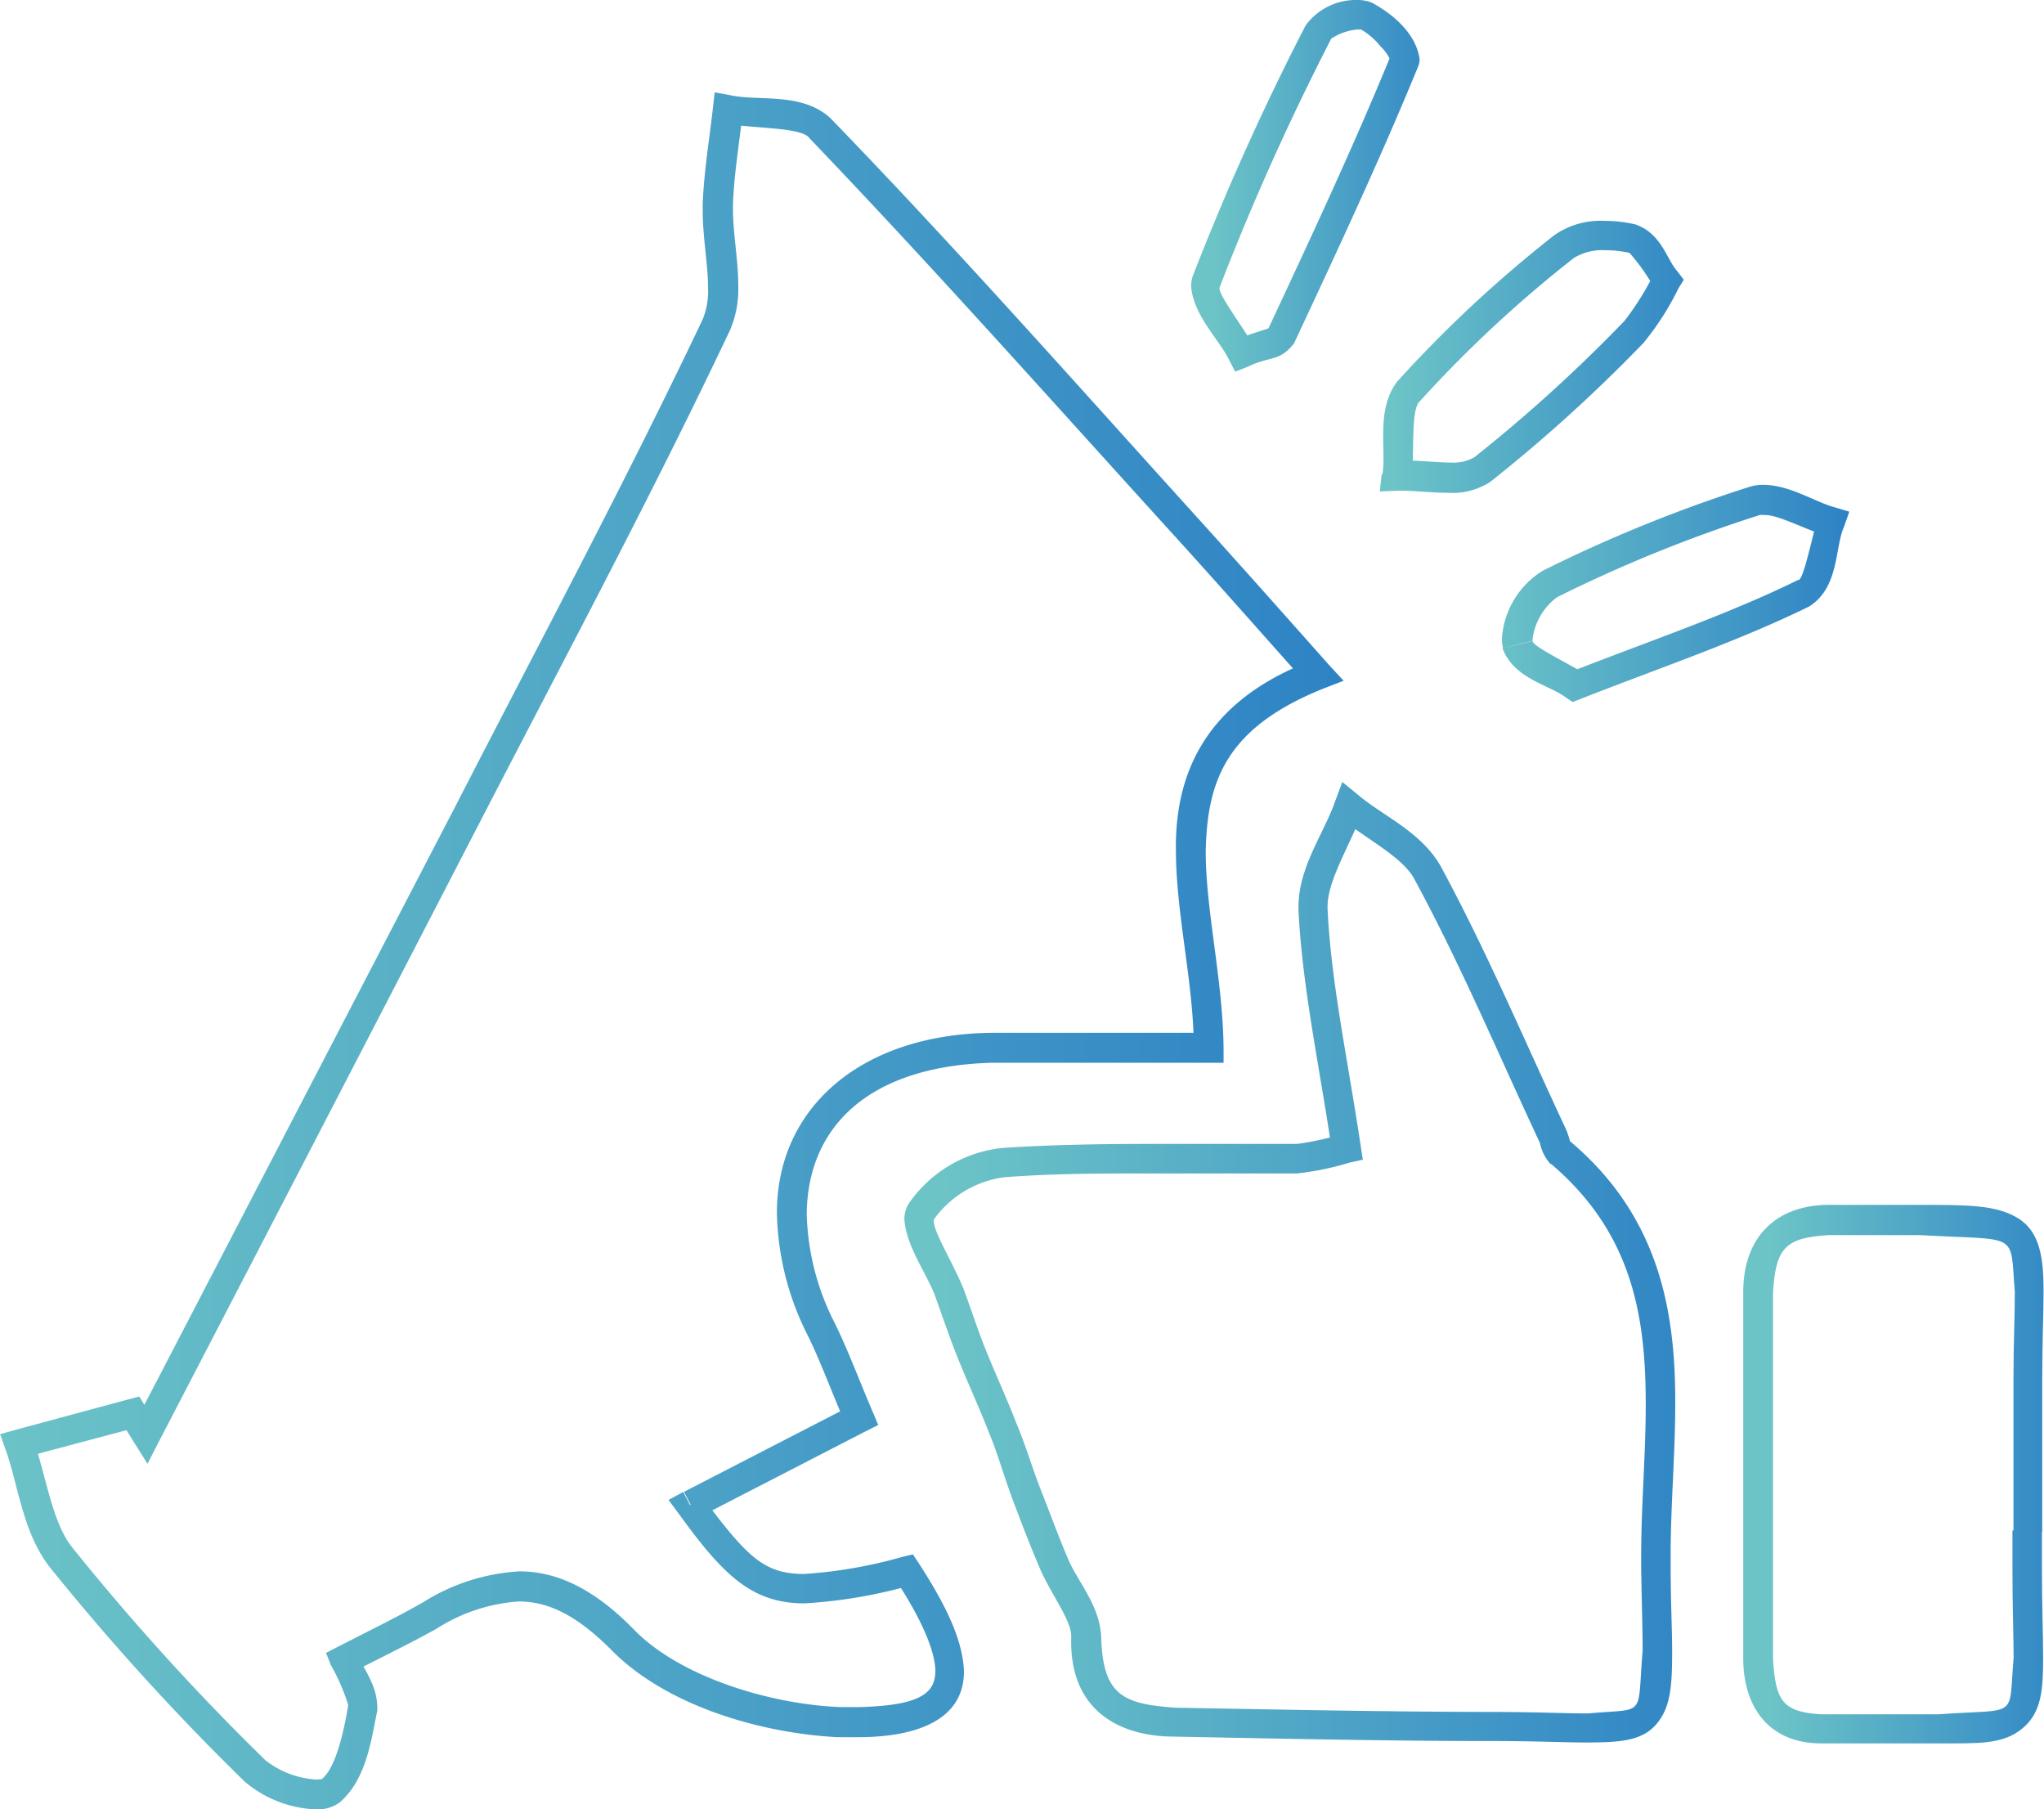 <svg xmlns="http://www.w3.org/2000/svg" xmlns:xlink="http://www.w3.org/1999/xlink" viewBox="0 0 138.57 122.61"><defs><style>.cls-1{fill:url(#linear-gradient);}.cls-2{fill:url(#linear-gradient-2);}.cls-3{fill:url(#linear-gradient-3);}.cls-4{fill:url(#linear-gradient-4);}.cls-5{fill:url(#linear-gradient-5);}.cls-6{fill:url(#linear-gradient-6);}</style><linearGradient id="linear-gradient" x1="-631.3" y1="230.18" x2="-630.3" y2="230.18" gradientTransform="matrix(92.55, 0, 0, -92.55, 58426.2, 21367.99)" gradientUnits="userSpaceOnUse"><stop offset="0" stop-color="#6cc4c7"/><stop offset="1" stop-color="#2d82c5"/></linearGradient><linearGradient id="linear-gradient-2" x1="-630.99" y1="228.09" x2="-629.99" y2="228.09" gradientTransform="matrix(53.25, 0, 0, -53.25, 33664.31, 12232.5)" xlink:href="#linear-gradient"/><linearGradient id="linear-gradient-3" x1="-629.93" y1="221.03" x2="-628.93" y2="221.03" gradientTransform="matrix(21.36, 0, 0, -21.36, 13575.34, 4822.07)" xlink:href="#linear-gradient"/><linearGradient id="linear-gradient-4" x1="-629.4" y1="217.36" x2="-628.4" y2="217.36" gradientTransform="matrix(16.5, 0, 0, -16.5, 10467.39, 3599.74)" xlink:href="#linear-gradient"/><linearGradient id="linear-gradient-5" x1="-629.96" y1="220.83" x2="-628.96" y2="220.83" gradientTransform="matrix(21.77, 0, 0, -21.77, 13808.77, 4832.09)" xlink:href="#linear-gradient"/><linearGradient id="linear-gradient-6" x1="-630.17" y1="222.14" x2="-629.17" y2="222.14" gradientTransform="matrix(24.73, 0, 0, -24.73, 15684.77, 5533.42)" xlink:href="#linear-gradient"/></defs><title>socialmedia</title><g id="Layer_2" data-name="Layer 2"><g id="Layer_1-2" data-name="Layer 1"><path class="cls-1" d="M46.83,102l-.46-.89,11.41-5.88.46.89-.92.39c-1-2.32-1.68-4.19-2.52-5.92a19.13,19.13,0,0,1-2.13-8.31C52.62,75.15,58.3,70.11,67.19,70c1.79,0,3.58,0,5.39,0l9.35,0v1h-1c0-4.32-1.2-9-1.21-13.33-.08-5.15,1.93-10.16,9.26-12.92l.36.93-.75.67c-3.15-3.53-5.82-6.56-8.52-9.54C71.72,27.64,63.47,18.34,54.9,9.39c-.5-.76-3.35-.65-5.71-1l.18-1,1,.11c-.25,2.17-.6,4.27-.68,6.32q0,.19,0,.39c0,1.57.36,3.41.36,5.21a7,7,0,0,1-.58,3C44.17,33.6,38.37,44.43,32.74,55.32Q21.79,76.5,10.8,97.65L10,99.21l-.93-1.48-.9-1.44L9,95.75l.26,1L1.56,98.8l-.26-1,.94-.33c.94,2.77,1.31,5.77,2.69,7.45A161.94,161.94,0,0,0,18,119.31a6.21,6.21,0,0,0,3.43,1.3c.3,0,.31-.06.34,0,.92-.65,1.5-3,1.83-5v-.07a13.49,13.49,0,0,0-1.16-2.67l-.34-.84.81-.42c2.22-1.14,4-2,5.75-3a13.72,13.72,0,0,1,6.56-2.11c2.59,0,5.11,1.24,7.74,3.93,3.08,3.18,9.13,5.07,14,5.27l1.25,0c4.17-.1,5.2-.94,5.2-2.45,0-1.25-.86-3.42-2.74-6.25l.83-.55.23,1a33.41,33.41,0,0,1-7.2,1.22c-3.61,0-5.56-2-8.51-6.07l-.7-.94,1-.54.46.89.8-.59c3.09,4.13,4.2,5.23,6.9,5.26a32,32,0,0,0,6.73-1.17l.68-.16.39.59c1.95,3,3,5.31,3.07,7.35,0,3.17-3,4.45-7.2,4.45q-.64,0-1.35,0c-5.26-.27-11.6-2.13-15.31-5.87-2.45-2.47-4.38-3.32-6.31-3.33a11.83,11.83,0,0,0-5.59,1.85c-1.79,1-3.61,1.87-5.8,3l-.46-.89.93-.37c.33.94,1.24,1.95,1.31,3.41a2.36,2.36,0,0,1,0,.43c-.41,2-.74,4.64-2.54,6.19a2.5,2.5,0,0,1-1.6.47,7.9,7.9,0,0,1-4.84-1.88A163.89,163.89,0,0,1,3.36,106.2c-1.85-2.39-2.12-5.59-3-8l-.35-1,1-.28,7.71-2.08.72-.19.39.63.9,1.44-.85.53L9,96.73Q20,75.57,31,54.4C36.6,43.5,42.39,32.69,47.64,21.64A5.06,5.06,0,0,0,48,19.47c0-1.53-.36-3.37-.36-5.21q0-.23,0-.47c.09-2.23.46-4.38.69-6.47l.12-1.06,1.05.19c1.89.43,4.86-.23,6.8,1.56C65,17,73.21,26.3,81.56,35.51c2.71,3,5.38,6,8.53,9.55l1,1.08-1.35.52c-6.67,2.67-7.9,6.31-8,11.05,0,4,1.16,8.68,1.21,13.32v1h-1l-9.35,0c-1.8,0-3.58,0-5.36,0-8.25.22-12.5,4.26-12.55,10.27a17.15,17.15,0,0,0,1.93,7.43c.9,1.85,1.6,3.75,2.56,6l.36.85L58.7,97l-11.41,5.88-.46-.89.8-.59Z"/><path class="cls-2" d="M105.77,78.14l-.64.77a3,3,0,0,1-.73-1.44c-2.81-6-5.38-12.1-8.49-17.84-.75-1.49-3.1-2.65-5.09-4.22l.63-.77.94.35C91.46,57.4,90,59.68,90,61.44v.17h0c.24,5,1.36,10.14,2.25,16.07l.14.92-.91.2a19.27,19.27,0,0,1-3.55.73l-3.1,0-6.75,0c-3.35,0-6.68,0-10,.26a7,7,0,0,0-4.77,2.86v.07c-.09.64,1.28,2.85,2,4.6.51,1.36.94,2.71,1.45,4,.68,1.7,1.47,3.4,2.16,5.18C69.55,98,70,99.56,70.57,101s1.2,3.17,1.86,4.71,2.16,3.12,2.23,5.33v0h0v.1c.15,3.79,1.54,4.35,5,4.6,7.23.13,14.46.28,21.68.29,2.74,0,4.81.1,6.33.1,4-.37,3.3.37,3.69-4.26,0-1.42-.06-3.25-.1-5.58q0-.42,0-.84c0-3.46.32-7,.31-10.32,0-6.12-1-11.66-6.47-16.29l.64-.77.64-.77c6.1,5.1,7.21,11.54,7.19,17.83,0,3.49-.32,7-.31,10.32q0,.4,0,.8c0,2.32.1,4.15.1,5.62,0,2.33-.08,3.84-1.08,5s-2.57,1.21-4.61,1.23c-1.59,0-3.63-.1-6.33-.1-7.25,0-14.49-.16-21.72-.3-3.84,0-7.09-1.86-7-6.6v-.12h0v0c.07-1.06-1.22-2.7-2.07-4.55-.68-1.59-1.3-3.2-1.9-4.8s-1-3.08-1.6-4.52c-.66-1.7-1.45-3.4-2.16-5.17-.54-1.36-1-2.72-1.46-4-.51-1.49-2-3.42-2.12-5.31a2.11,2.11,0,0,1,.26-1A8.8,8.8,0,0,1,68,77.8c3.38-.22,6.75-.27,10.11-.27l6.75,0,3.08,0a20,20,0,0,0,3.14-.69l.22,1-1,.15c-.87-5.84-2-11-2.27-16.27h0c0-.09,0-.18,0-.27,0-2.7,1.75-5,2.49-7.16L91,53l1.09.89c1.65,1.4,4.26,2.49,5.58,4.82,3.17,5.86,5.76,12,8.55,17.95.22.64.23.72.2.75Z"/><path class="cls-3" d="M137.5,103.81l-1,0c0-.35,0-.7,0-1.05,0-.62,0-1.24,0-1.87,0-1.13,0-2.25,0-3.37,0-.64,0-1.29,0-1.93s0-1.41,0-2.05c0-2.56.1-4.51.09-6-.34-4.13.39-3.44-6.45-3.83l-5.65,0H124c-2.91.17-3.63.81-3.8,3.91v.05h0q0,6,0,12t0,12.28q0,.26,0,.51c.17,2.81.65,3.58,3.27,3.73h.09l2.52,0c2.15,0,3.9,0,5.3,0,5.58-.4,4.76.39,5.13-3.82,0-1.46-.08-3.43-.08-6,0-.82,0-1.69,0-2.64l1,0,1,0c0,.93,0,1.79,0,2.59,0,2.54.08,4.48.08,6,0,2.17-.09,3.75-1.42,4.84s-3,1-5.72,1c-1.43,0-3.17,0-5.3,0l-2.5,0h-.12c-3.53,0-5.26-2.47-5.27-5.73q0-.26,0-.51,0-6.14,0-12.28t0-12h0v-.07c0-3.74,2.23-5.9,5.8-5.91h.46l5.65,0c3.33,0,5.26,0,6.74.92s1.71,2.73,1.71,4.91c0,1.53-.09,3.45-.09,6q0,.95,0,2c0,.66,0,1.31,0,2,0,1.13,0,2.25,0,3.37,0,.62,0,1.24,0,1.87,0,.36,0,.73,0,1.1Z"/><path class="cls-4" d="M86.8,22.9l-.91-.42c2.9-6.22,5.81-12.41,8.4-18.73l.61.25h-.67a.67.67,0,0,1,.05-.25l.61.25h-.67s-.18-.43-.65-.88A4.69,4.69,0,0,0,92.27,2L92,2a3.86,3.86,0,0,0-1.75.62,173.21,173.21,0,0,0-7.57,16.86h0c-.14.41,1.46,2.5,2.34,4l-.89.47L83.83,23c.86-.34,1.52-.53,1.91-.66a2.63,2.63,0,0,0,.34-.13l.23.42-.41-.19a.46.46,0,0,1,.18-.23l.23.42-.41-.19.91.42.91.42c-1,1.26-1.56.82-3.14,1.58l-.84.33-.42-.8c-.61-1.31-2.43-3-2.57-5a2,2,0,0,1,.12-.7A175.08,175.08,0,0,1,88.51,1.73,4.22,4.22,0,0,1,92,0a2.56,2.56,0,0,1,1,.18C94.52,1,96,2.32,96.24,4a1.33,1.33,0,0,1-.1.51c-2.62,6.38-5.54,12.61-8.44,18.82Z"/><path class="cls-5" d="M94.78,32.21l0-1h.45c1.09,0,2.19.14,3.09.14A2.92,2.92,0,0,0,99.94,31a103.66,103.66,0,0,0,10.18-9.24,19.12,19.12,0,0,0,2.07-3.33L113,19l-.8.61a13.39,13.39,0,0,0-1.73-2.47,7.28,7.28,0,0,0-1.62-.18,3.68,3.68,0,0,0-2.13.51,83.66,83.66,0,0,0-10.44,9.7c-.62.48-.4,3-.56,5.2l-1-.11,0-1,0,1-1-.11c.28-1.74-.46-4.36,1-6.29a85.6,85.6,0,0,1,10.68-9.94,5.48,5.48,0,0,1,3.39-.95,9.25,9.25,0,0,1,2.08.24c1.8.63,2.11,2.38,2.86,3.2l.42.55-.36.58a18.77,18.77,0,0,1-2.38,3.71,105.15,105.15,0,0,1-10.38,9.41,4.73,4.73,0,0,1-2.87.74c-1.09,0-2.18-.14-3.09-.14h-.36l-1.17.05.13-1.17Z"/><path class="cls-6" d="M102.92,43.69l1-.25c-.16.25,1.91,1.29,3.48,2.18l-.55.84-.36-.93c5.61-2.19,10.71-3.91,15.4-6.22.34.11.83-2.38,1.36-4.29l.94.33-.28,1c-1.67-.52-3.41-1.49-4.29-1.44a1.09,1.09,0,0,0-.33,0,96.35,96.35,0,0,0-13.74,5.57,4.22,4.22,0,0,0-1.65,2.8v.15l-1,.25-1,.25a2.6,2.6,0,0,1-.08-.65,5.86,5.86,0,0,1,2.77-4.6,98.34,98.34,0,0,1,14-5.68,3.08,3.08,0,0,1,.93-.14c1.82,0,3.51,1.16,4.85,1.52l1,.3-.35,1c-.65,1.43-.31,4.11-2.36,5.42-4.86,2.38-10,4.11-15.56,6.29l-.48.19-.43-.28c-1.15-.9-3.54-1.26-4.33-3.36Z"/></g></g></svg>
